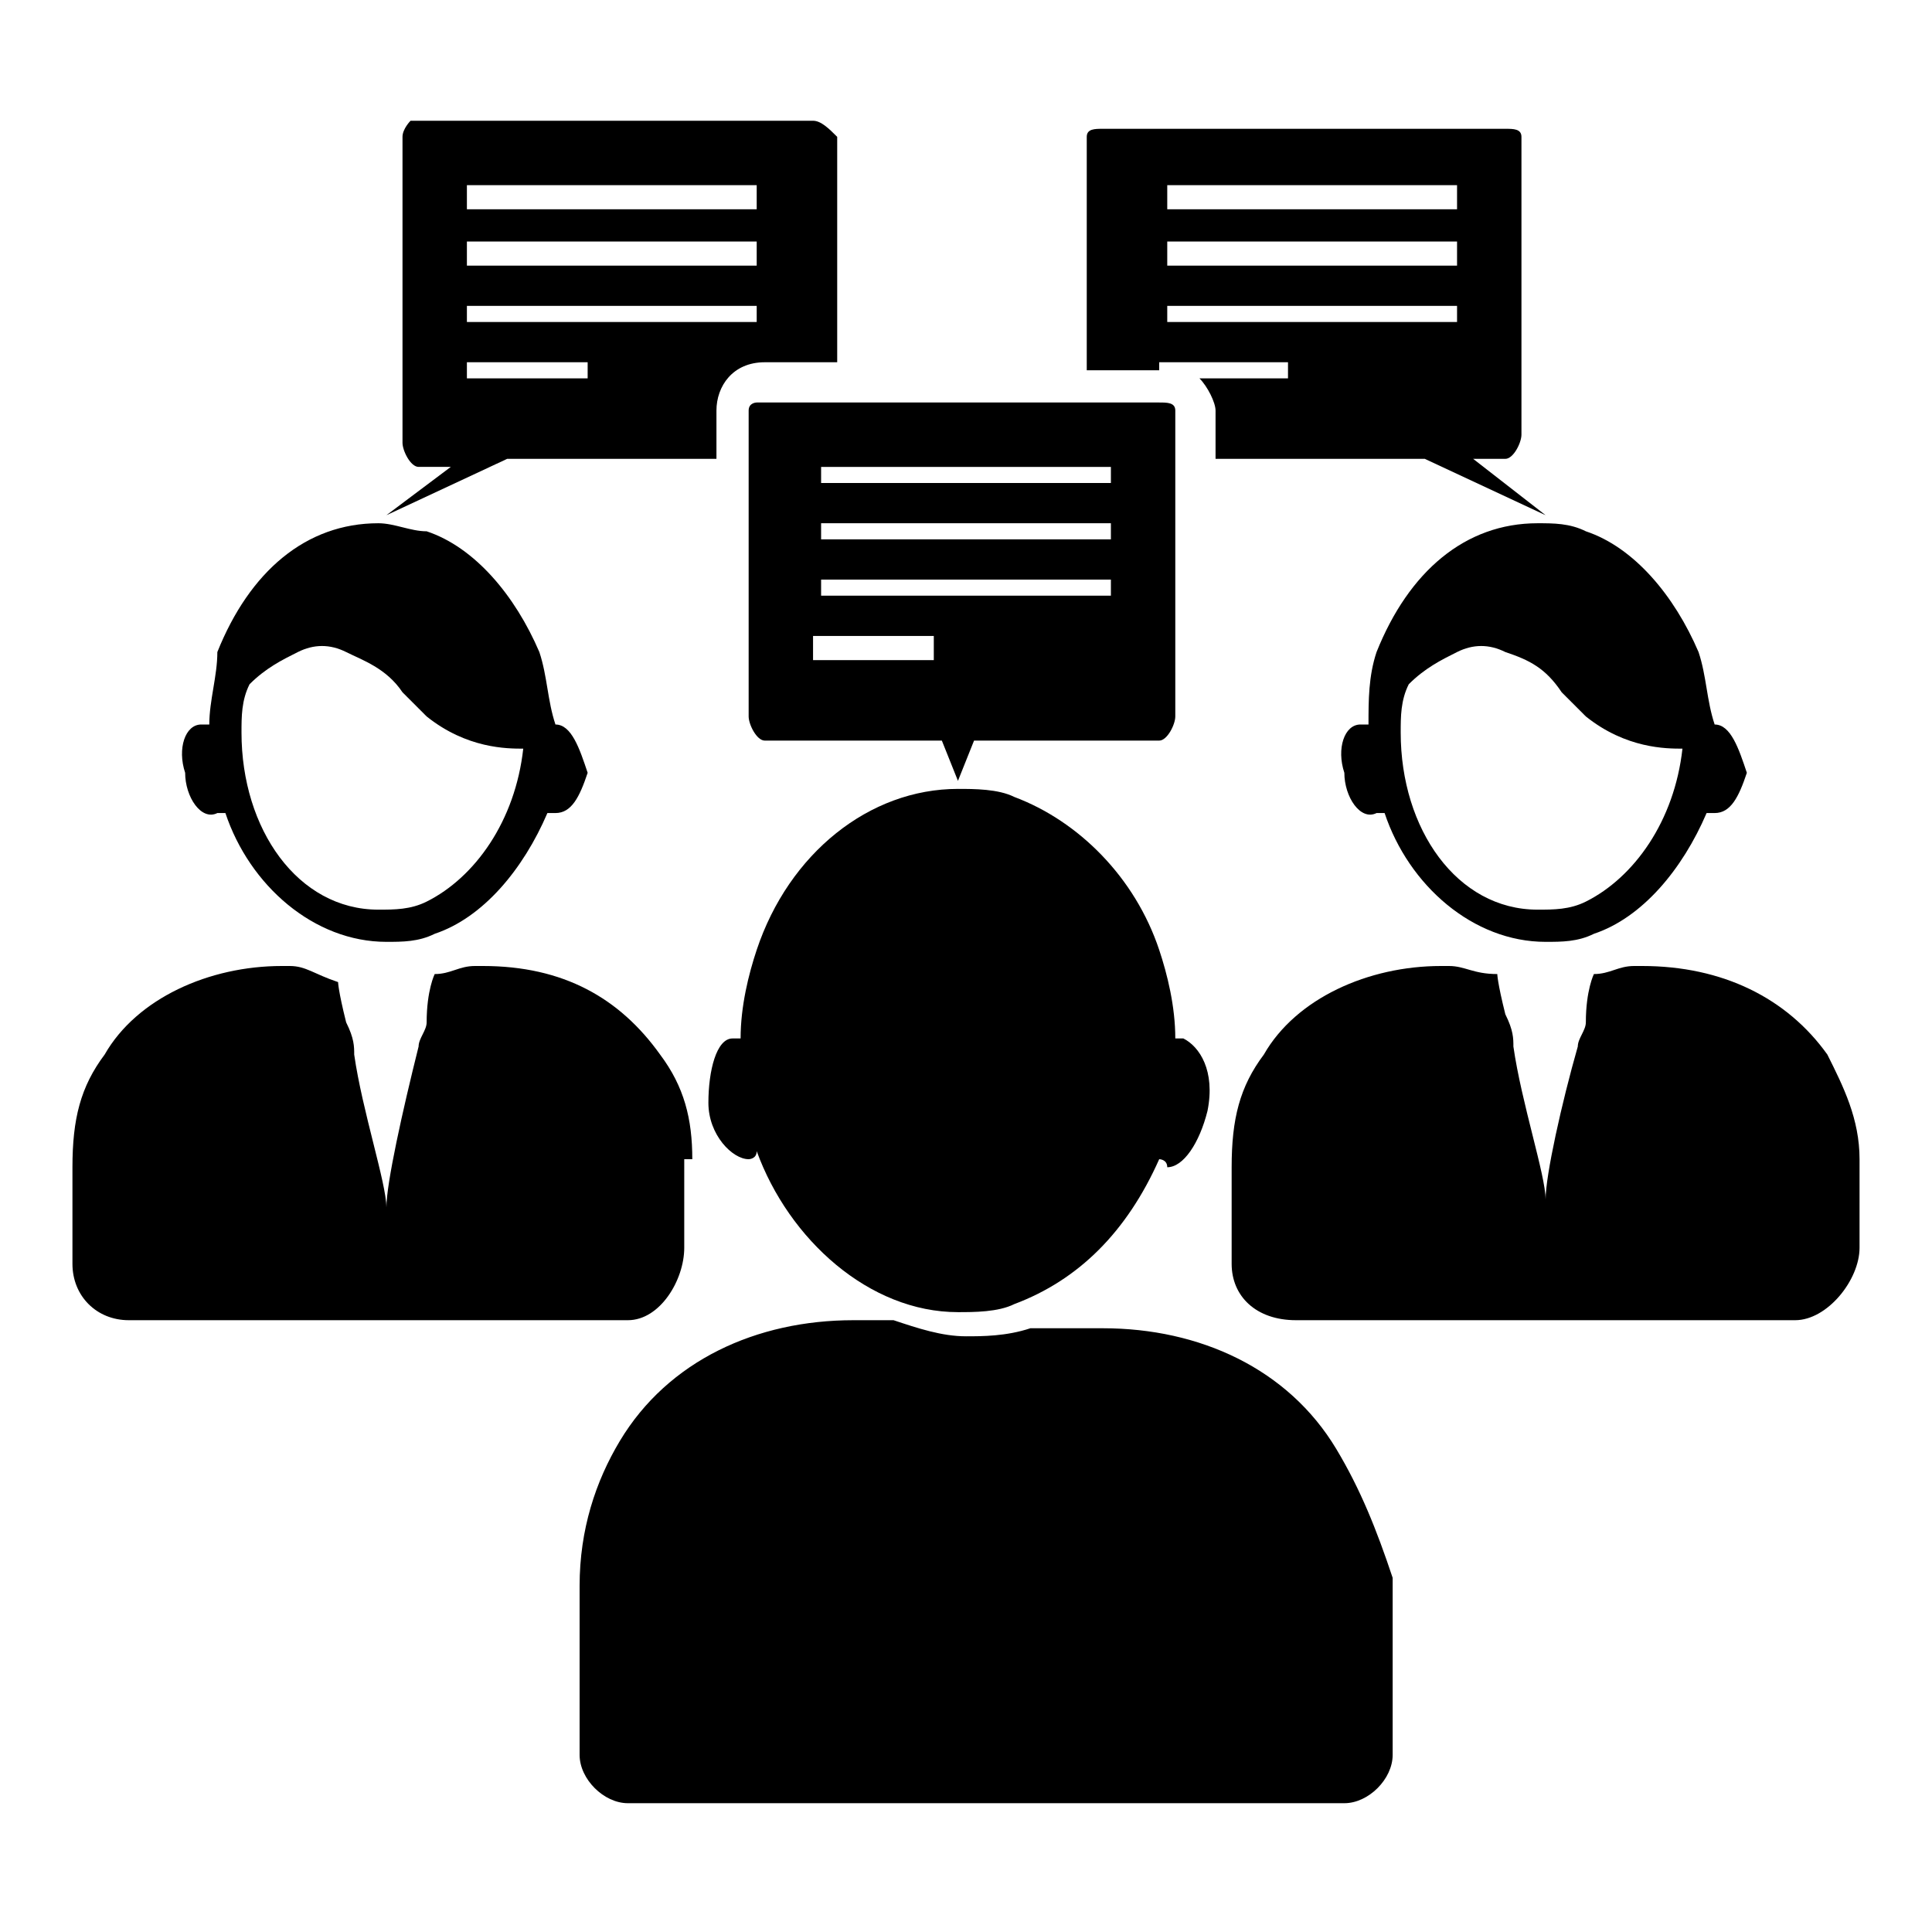 <?xml version="1.0" encoding="utf-8"?>
<!-- Generator: Adobe Illustrator 21.0.2, SVG Export Plug-In . SVG Version: 6.00 Build 0)  -->
<svg version="1.1" id="Layer_1" xmlns="http://www.w3.org/2000/svg" xmlns:xlink="http://www.w3.org/1999/xlink" x="0px" y="0px"
	 viewBox="0 0 24 24" style="enable-background:new 0 0 24 24;" xml:space="preserve">
<g>
	<path d="M18.3,5.7h0.4c0.1,0,0.2-0.2,0.2-0.3V1.7c0-0.1-0.1-0.1-0.2-0.1h-5c-0.1,0-0.2,0-0.2,0.1v2.9h0.9V4.5H16v0.2h-1.1
		C15,4.8,15.1,5,15.1,5.1v0.6h2.6l1.5,0.7L18.3,5.7z M18.1,4h-3.6V3.8h3.6L18.1,4L18.1,4z M18.1,3.3h-3.6V3h3.6L18.1,3.3L18.1,3.3z
		 M18.1,2.6h-3.6V2.3h3.6L18.1,2.6L18.1,2.6z"/>
	<path d="M10.1,1.5h-5C5.1,1.5,5,1.6,5,1.7v3.8c0,0.1,0.1,0.3,0.2,0.3h0.4L4.8,6.4l1.5-0.7h2.6V5.1c0-0.3,0.2-0.6,0.6-0.6h0.9V1.7
		C10.3,1.6,10.2,1.5,10.1,1.5z M7.3,4.7H5.8V4.5h1.5V4.7z M9.5,4H5.8V3.8h3.6V4z M9.5,3.3H5.8V3h3.6V3.3z M9.5,2.6H5.8V2.3h3.6V2.6z
		"/>
	<g>
		<path d="M21.3,9C21.3,9,21.3,9,21.3,9c-0.1-0.3-0.1-0.6-0.2-0.9c-0.3-0.7-0.8-1.3-1.4-1.5c-0.2-0.1-0.4-0.1-0.6-0.1
			c-0.9,0-1.6,0.6-2,1.6C17,8.4,17,8.7,17,9c0,0-0.1,0-0.1,0c-0.2,0-0.3,0.3-0.2,0.6c0,0.3,0.2,0.6,0.4,0.5c0,0,0.1,0,0.1,0
			c0.3,0.9,1.1,1.6,2,1.6c0.2,0,0.4,0,0.6-0.1c0.6-0.2,1.1-0.8,1.4-1.5c0,0,0.1,0,0.1,0c0.2,0,0.3-0.2,0.4-0.5
			C21.6,9.3,21.5,9,21.3,9z M19.7,11.2c-0.2,0.1-0.4,0.1-0.6,0.1c-1,0-1.7-1-1.7-2.2c0-0.2,0-0.4,0.1-0.6c0.2-0.2,0.4-0.3,0.6-0.4
			c0.2-0.1,0.4-0.1,0.6,0c0.3,0.1,0.5,0.2,0.7,0.5c0.1,0.1,0.2,0.2,0.3,0.3c0.5,0.4,1,0.4,1.2,0.4C20.8,10.2,20.3,10.9,19.7,11.2z"
			/>
		<path d="M23.1,14.4c0-0.5-0.2-0.9-0.4-1.3c-0.5-0.7-1.3-1.1-2.3-1.1h-0.1c-0.2,0-0.3,0.1-0.5,0.1c0,0-0.1,0.2-0.1,0.6
			c0,0.1-0.1,0.2-0.1,0.3c-0.2,0.7-0.4,1.6-0.4,1.9c0-0.3-0.3-1.2-0.4-1.9c0-0.1,0-0.2-0.1-0.4c-0.1-0.4-0.1-0.5-0.1-0.5
			C18.3,12.1,18.2,12,18,12h-0.1c-0.9,0-1.8,0.4-2.2,1.1c-0.3,0.4-0.4,0.8-0.4,1.4l0,1c0,0,0,0,0,0.2c0,0,0,0,0,0c0,0,0,0,0,0
			c0,0.4,0.3,0.7,0.8,0.7h6.2c0.4,0,0.8-0.5,0.8-0.9c0,0,0,0,0,0V14.4z"/>
	</g>
	<path d="M6.9,9C6.9,9,6.9,9,6.9,9C6.8,8.7,6.8,8.4,6.7,8.1C6.4,7.4,5.9,6.8,5.3,6.6C5.1,6.6,4.9,6.5,4.7,6.5c-0.9,0-1.6,0.6-2,1.6
		C2.7,8.4,2.6,8.7,2.6,9c0,0-0.1,0-0.1,0C2.3,9,2.2,9.3,2.3,9.6c0,0.3,0.2,0.6,0.4,0.5c0,0,0.1,0,0.1,0c0.3,0.9,1.1,1.6,2,1.6
		c0.2,0,0.4,0,0.6-0.1c0.6-0.2,1.1-0.8,1.4-1.5c0,0,0.1,0,0.1,0c0.2,0,0.3-0.2,0.4-0.5C7.2,9.3,7.1,9,6.9,9z M5.3,11.2
		c-0.2,0.1-0.4,0.1-0.6,0.1c-1,0-1.7-1-1.7-2.2c0-0.2,0-0.4,0.1-0.6c0.2-0.2,0.4-0.3,0.6-0.4c0.2-0.1,0.4-0.1,0.6,0
		C4.5,8.2,4.8,8.3,5,8.6c0.1,0.1,0.2,0.2,0.3,0.3c0.5,0.4,1,0.4,1.2,0.4C6.4,10.2,5.9,10.9,5.3,11.2z"/>
	<path d="M8.6,14.4c0-0.5-0.1-0.9-0.4-1.3C7.7,12.4,7,12,6,12H5.9c-0.2,0-0.3,0.1-0.5,0.1c0,0-0.1,0.2-0.1,0.6
		c0,0.1-0.1,0.2-0.1,0.3C5,13.8,4.8,14.7,4.8,15c0-0.3-0.3-1.2-0.4-1.9c0-0.1,0-0.2-0.1-0.4c-0.1-0.4-0.1-0.5-0.1-0.5
		C3.9,12.1,3.8,12,3.6,12H3.5c-0.9,0-1.8,0.4-2.2,1.1c-0.3,0.4-0.4,0.8-0.4,1.4l0,1c0,0,0,0,0,0.2c0,0,0,0,0,0c0,0,0,0,0,0
		c0,0.4,0.3,0.7,0.7,0.7h6.2c0.4,0,0.7-0.5,0.7-0.9c0,0,0,0,0,0V14.4z"/>
	<g>
		<path d="M14.7,12.9c0,0-0.1,0-0.1,0c0-0.4-0.1-0.8-0.2-1.1c-0.3-0.9-1-1.6-1.8-1.9c-0.2-0.1-0.5-0.1-0.7-0.1c-1.1,0-2.1,0.8-2.5,2
			c-0.1,0.3-0.2,0.7-0.2,1.1c0,0-0.1,0-0.1,0c-0.2,0-0.3,0.4-0.3,0.8s0.3,0.7,0.5,0.7c0,0,0.1,0,0.1-0.1c0.4,1.1,1.4,2,2.5,2
			c0.2,0,0.5,0,0.7-0.1c0.8-0.3,1.4-0.9,1.8-1.8c0,0,0.1,0,0.1,0.1c0.2,0,0.4-0.3,0.5-0.7C15.1,13.3,14.9,13,14.7,12.9z"/>
	</g>
	<path d="M14.4,5h-5C9.4,5,9.3,5,9.3,5.1v3.8c0,0.1,0.1,0.3,0.2,0.3h2.2l0.2,0.5l0.2-0.5h2.3c0.1,0,0.2-0.2,0.2-0.3V5.1
		C14.6,5,14.5,5,14.4,5z M11.6,8.2h-1.5V7.9h1.5V8.2z M13.8,7.4h-3.6V7.2h3.6C13.8,7.2,13.8,7.4,13.8,7.4z M13.8,6.7h-3.6V6.5h3.6
		C13.8,6.5,13.8,6.7,13.8,6.7z M13.8,6h-3.6V5.8h3.6C13.8,5.8,13.8,6,13.8,6z"/>
	<path d="M16.6,18c-0.6-1-1.7-1.5-2.9-1.5h-0.8c0,0-0.1,0-0.1,0c-0.3,0.1-0.6,0.1-0.8,0.1c-0.3,0-0.6-0.1-0.9-0.2h-0.5
		c-1.2,0-2.3,0.5-2.9,1.5c-0.3,0.5-0.5,1.1-0.5,1.8c0,0,0,0.3,0,0.3v1.8c0,0.3,0.3,0.6,0.6,0.6h0.4h8h0.5c0.3,0,0.6-0.3,0.6-0.6
		v-2.2C17.1,19,16.9,18.5,16.6,18z"/>
</g>
</svg>
